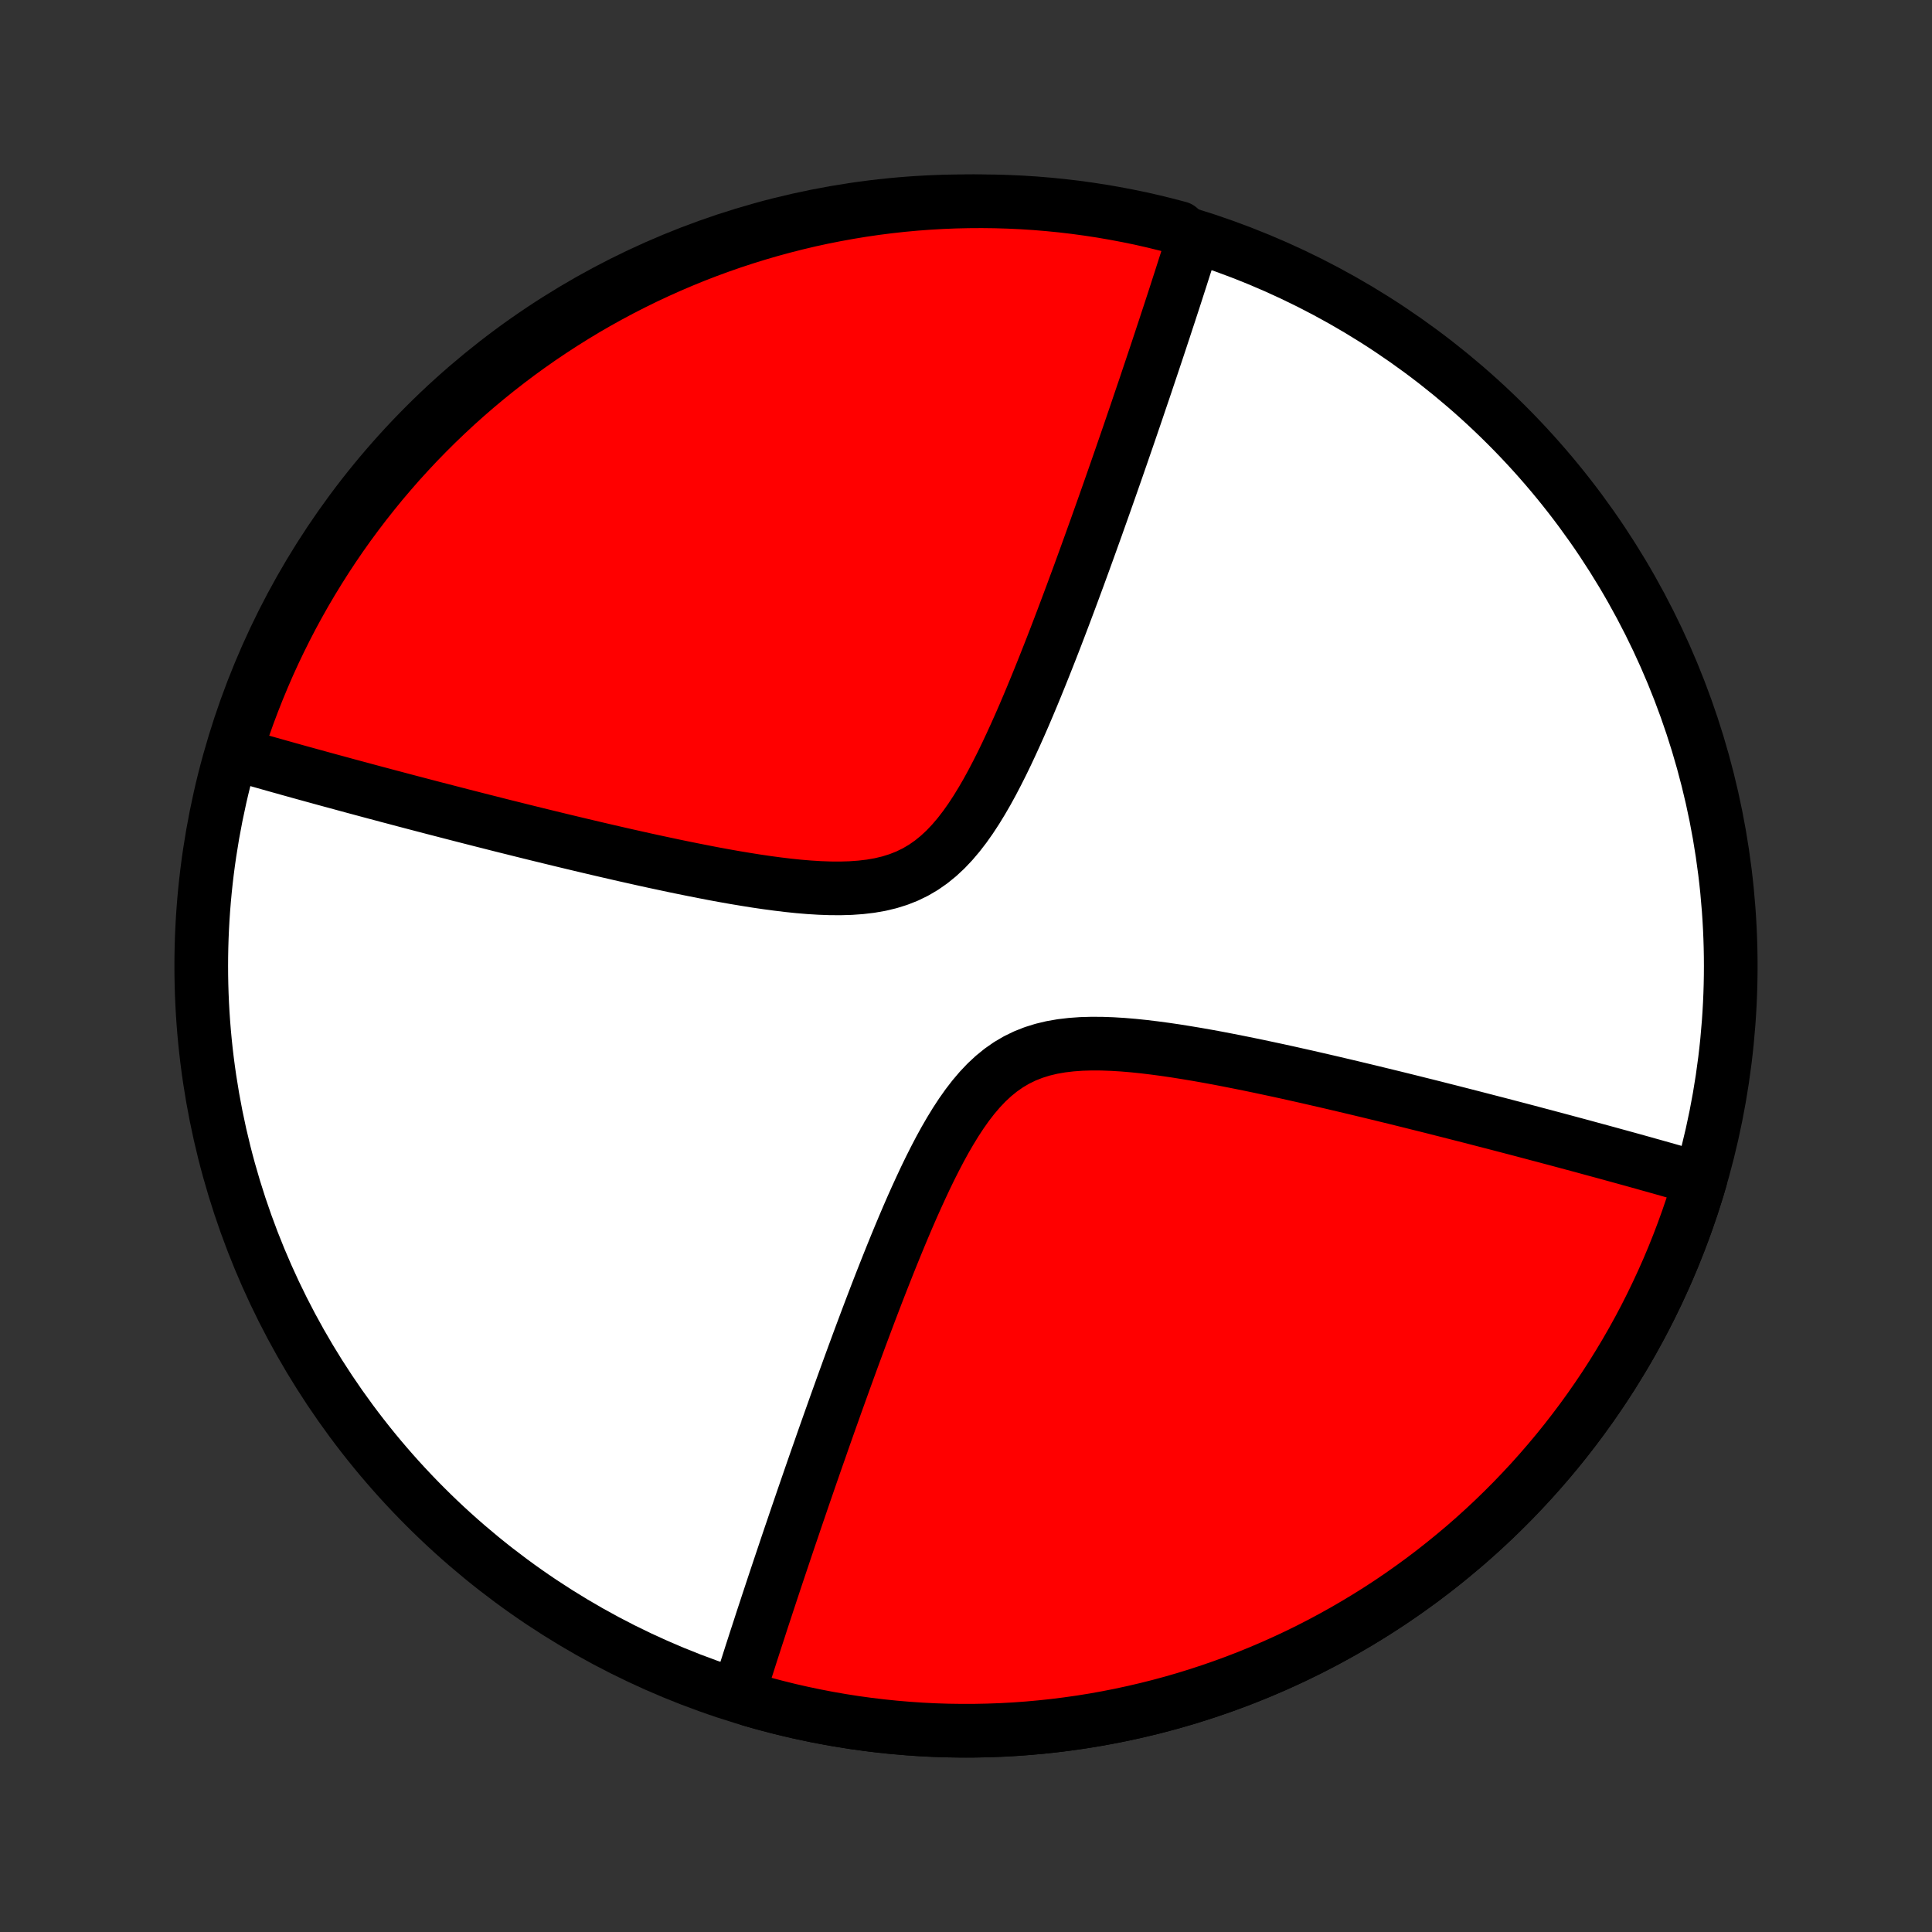 <?xml version="1.0" encoding="utf-8" standalone="no"?>
<!DOCTYPE svg PUBLIC "-//W3C//DTD SVG 1.1//EN"
  "http://www.w3.org/Graphics/SVG/1.1/DTD/svg11.dtd">
<!-- Created with matplotlib (http://matplotlib.org/) -->
<svg height="72pt" version="1.1" viewBox="0 0 72 72" width="72pt" xmlns="http://www.w3.org/2000/svg" xmlns:xlink="http://www.w3.org/1999/xlink">
 <rect x="0" y="0" width="72" height="72" fill="#333333" stroke="none"/>
 <defs>
  <style type="text/css">
*{stroke-linecap:butt;stroke-linejoin:round;}
  </style>
 </defs>
 <g id="figure_1">
  <g id="patch_1">
   <path d="
M0 72
L72 72
L72 0
L0 0
z
" style="fill:none;"/>
  </g>
  <g id="axes_1">
   <g id="PatchCollection_1">
    <defs>
     <path d="
M36 -7.5
C43.558 -7.5 50.808 -10.503 56.153 -15.848
C61.497 -21.192 64.5 -28.442 64.5 -36
C64.5 -43.558 61.497 -50.808 56.153 -56.153
C50.808 -61.497 43.558 -64.5 36 -64.5
C28.442 -64.5 21.192 -61.497 15.848 -56.153
C10.503 -50.808 7.5 -43.558 7.5 -36
C7.5 -28.442 10.503 -21.192 15.848 -15.848
C21.192 -10.503 28.442 -7.5 36 -7.5
z
" id="C0_0_a811fe30f3"/>
     <path d="
M63.37 -28.054
L63.199 -28.104
L63.026 -28.153
L62.853 -28.203
L62.678 -28.253
L62.502 -28.304
L62.325 -28.354
L62.146 -28.405
L61.966 -28.456
L61.784 -28.507
L61.601 -28.559
L61.416 -28.61
L61.23 -28.663
L61.042 -28.715
L60.852 -28.768
L60.66 -28.821
L60.467 -28.874
L60.271 -28.928
L60.074 -28.982
L59.874 -29.037
L59.673 -29.092
L59.469 -29.147
L59.263 -29.203
L59.055 -29.26
L58.844 -29.317
L58.631 -29.374
L58.416 -29.432
L58.197 -29.491
L57.977 -29.55
L57.753 -29.609
L57.527 -29.67
L57.297 -29.73
L57.065 -29.792
L56.83 -29.854
L56.592 -29.917
L56.35 -29.98
L56.105 -30.044
L55.857 -30.109
L55.605 -30.174
L55.35 -30.24
L55.091 -30.307
L54.828 -30.375
L54.562 -30.443
L54.292 -30.512
L54.018 -30.582
L53.74 -30.652
L53.458 -30.724
L53.172 -30.796
L52.881 -30.868
L52.586 -30.942
L52.287 -31.016
L51.984 -31.091
L51.676 -31.166
L51.364 -31.242
L51.047 -31.319
L50.726 -31.396
L50.4 -31.474
L50.07 -31.552
L49.735 -31.631
L49.395 -31.71
L49.051 -31.789
L48.703 -31.869
L48.35 -31.948
L47.993 -32.028
L47.631 -32.107
L47.266 -32.185
L46.896 -32.264
L46.523 -32.341
L46.145 -32.417
L45.765 -32.492
L45.381 -32.566
L44.994 -32.637
L44.604 -32.706
L44.212 -32.771
L43.819 -32.834
L43.424 -32.892
L43.028 -32.945
L42.632 -32.993
L42.237 -33.034
L41.843 -33.067
L41.451 -33.091
L41.062 -33.105
L40.677 -33.107
L40.297 -33.096
L39.923 -33.069
L39.557 -33.026
L39.2 -32.964
L38.853 -32.881
L38.517 -32.776
L38.193 -32.648
L37.881 -32.496
L37.582 -32.32
L37.296 -32.12
L37.023 -31.898
L36.762 -31.655
L36.513 -31.392
L36.274 -31.111
L36.045 -30.814
L35.826 -30.504
L35.615 -30.182
L35.412 -29.85
L35.215 -29.51
L35.025 -29.163
L34.841 -28.811
L34.661 -28.454
L34.487 -28.095
L34.318 -27.734
L34.152 -27.371
L33.99 -27.009
L33.832 -26.646
L33.678 -26.284
L33.527 -25.924
L33.379 -25.565
L33.234 -25.208
L33.092 -24.854
L32.953 -24.503
L32.816 -24.155
L32.682 -23.81
L32.551 -23.468
L32.422 -23.13
L32.296 -22.796
L32.172 -22.465
L32.05 -22.139
L31.931 -21.816
L31.813 -21.497
L31.698 -21.183
L31.585 -20.872
L31.474 -20.566
L31.365 -20.264
L31.258 -19.966
L31.152 -19.672
L31.049 -19.381
L30.947 -19.095
L30.847 -18.813
L30.749 -18.535
L30.652 -18.26
L30.558 -17.989
L30.464 -17.723
L30.372 -17.459
L30.282 -17.2
L30.193 -16.944
L30.106 -16.691
L30.02 -16.442
L29.935 -16.196
L29.852 -15.953
L29.77 -15.713
L29.689 -15.477
L29.61 -15.244
L29.532 -15.013
L29.454 -14.786
L29.378 -14.561
L29.303 -14.339
L29.23 -14.12
L29.157 -13.903
L29.085 -13.689
L29.014 -13.477
L28.944 -13.268
L28.875 -13.061
L28.807 -12.856
L28.74 -12.654
L28.674 -12.453
L28.608 -12.255
L28.544 -12.058
L28.48 -11.864
L28.416 -11.671
L28.354 -11.48
L28.293 -11.291
L28.232 -11.104
L28.171 -10.918
L28.112 -10.734
L28.053 -10.552
L27.994 -10.37
L27.937 -10.191
L27.88 -10.012
L27.823 -9.835
L27.767 -9.66
L27.712 -9.485
L27.657 -9.312
L27.602 -9.14
L27.549 -8.969
L27.971 -8.654
L28.45 -8.518
L28.931 -8.391
L29.414 -8.271
L29.899 -8.161
L30.385 -8.059
L30.874 -7.965
L31.364 -7.88
L31.855 -7.803
L32.348 -7.735
L32.842 -7.676
L33.337 -7.625
L33.833 -7.583
L34.329 -7.549
L34.825 -7.524
L35.323 -7.508
L35.82 -7.501
L36.318 -7.502
L36.815 -7.512
L37.312 -7.53
L37.809 -7.557
L38.305 -7.593
L38.8 -7.638
L39.295 -7.691
L39.788 -7.753
L40.281 -7.823
L40.772 -7.902
L41.261 -7.99
L41.749 -8.086
L42.236 -8.191
L42.72 -8.304
L43.202 -8.425
L43.682 -8.555
L44.16 -8.693
L44.636 -8.84
L45.108 -8.995
L45.578 -9.158
L46.045 -9.329
L46.509 -9.508
L46.97 -9.696
L47.427 -9.891
L47.881 -10.095
L48.332 -10.306
L48.778 -10.525
L49.221 -10.752
L49.659 -10.987
L50.094 -11.229
L50.524 -11.479
L50.95 -11.736
L51.371 -12
L51.788 -12.272
L52.199 -12.551
L52.606 -12.838
L53.008 -13.131
L53.404 -13.431
L53.795 -13.739
L54.181 -14.053
L54.562 -14.373
L54.936 -14.7
L55.305 -15.034
L55.668 -15.374
L56.025 -15.721
L56.376 -16.073
L56.72 -16.432
L57.059 -16.796
L57.391 -17.167
L57.716 -17.543
L58.035 -17.925
L58.347 -18.312
L58.652 -18.705
L58.951 -19.103
L59.242 -19.506
L59.526 -19.914
L59.804 -20.327
L60.074 -20.745
L60.336 -21.168
L60.591 -21.594
L60.839 -22.026
L61.079 -22.461
L61.312 -22.901
L61.536 -23.345
L61.753 -23.793
L61.962 -24.244
L62.164 -24.699
L62.357 -25.157
L62.542 -25.619
L62.719 -26.084
L62.888 -26.551
L63.049 -27.022
L63.202 -27.495
z
" id="C0_1_856e29ea8c"/>
     <path d="
M44.451 -63.032
L44.398 -62.86
L44.343 -62.688
L44.288 -62.515
L44.233 -62.34
L44.177 -62.165
L44.12 -61.987
L44.063 -61.809
L44.006 -61.63
L43.947 -61.448
L43.888 -61.266
L43.829 -61.082
L43.769 -60.896
L43.708 -60.709
L43.646 -60.52
L43.584 -60.329
L43.52 -60.136
L43.456 -59.942
L43.392 -59.745
L43.326 -59.547
L43.26 -59.346
L43.193 -59.144
L43.125 -58.939
L43.056 -58.732
L42.986 -58.523
L42.915 -58.311
L42.843 -58.097
L42.77 -57.88
L42.697 -57.661
L42.622 -57.439
L42.545 -57.214
L42.468 -56.987
L42.39 -56.756
L42.311 -56.523
L42.23 -56.287
L42.148 -56.047
L42.065 -55.804
L41.98 -55.558
L41.894 -55.309
L41.807 -55.056
L41.718 -54.8
L41.628 -54.541
L41.536 -54.277
L41.443 -54.011
L41.348 -53.74
L41.251 -53.465
L41.153 -53.187
L41.053 -52.905
L40.951 -52.619
L40.848 -52.328
L40.742 -52.034
L40.635 -51.736
L40.526 -51.434
L40.415 -51.127
L40.302 -50.817
L40.187 -50.502
L40.069 -50.184
L39.95 -49.861
L39.828 -49.535
L39.704 -49.204
L39.578 -48.87
L39.449 -48.532
L39.318 -48.19
L39.184 -47.845
L39.047 -47.497
L38.908 -47.146
L38.766 -46.792
L38.621 -46.435
L38.473 -46.076
L38.322 -45.716
L38.168 -45.354
L38.01 -44.992
L37.848 -44.629
L37.682 -44.266
L37.513 -43.905
L37.339 -43.546
L37.159 -43.189
L36.975 -42.837
L36.785 -42.49
L36.588 -42.15
L36.385 -41.818
L36.174 -41.496
L35.955 -41.186
L35.726 -40.889
L35.487 -40.608
L35.238 -40.345
L34.977 -40.102
L34.704 -39.88
L34.418 -39.68
L34.119 -39.504
L33.807 -39.352
L33.483 -39.224
L33.147 -39.119
L32.8 -39.036
L32.443 -38.974
L32.077 -38.931
L31.703 -38.904
L31.323 -38.893
L30.938 -38.895
L30.549 -38.909
L30.157 -38.933
L29.763 -38.966
L29.368 -39.007
L28.972 -39.055
L28.576 -39.108
L28.181 -39.166
L27.788 -39.229
L27.396 -39.294
L27.006 -39.363
L26.619 -39.434
L26.235 -39.508
L25.855 -39.583
L25.477 -39.659
L25.104 -39.736
L24.734 -39.815
L24.369 -39.893
L24.007 -39.972
L23.65 -40.052
L23.297 -40.131
L22.948 -40.211
L22.605 -40.29
L22.265 -40.369
L21.93 -40.448
L21.6 -40.526
L21.274 -40.604
L20.953 -40.681
L20.636 -40.758
L20.324 -40.834
L20.016 -40.909
L19.713 -40.984
L19.414 -41.058
L19.119 -41.132
L18.828 -41.204
L18.542 -41.276
L18.26 -41.348
L17.982 -41.418
L17.708 -41.488
L17.438 -41.557
L17.172 -41.625
L16.909 -41.693
L16.65 -41.76
L16.395 -41.826
L16.143 -41.891
L15.895 -41.956
L15.65 -42.02
L15.409 -42.083
L15.17 -42.146
L14.935 -42.208
L14.703 -42.27
L14.473 -42.33
L14.247 -42.391
L14.023 -42.45
L13.803 -42.509
L13.584 -42.568
L13.369 -42.626
L13.156 -42.683
L12.945 -42.74
L12.737 -42.797
L12.531 -42.853
L12.327 -42.908
L12.126 -42.963
L11.926 -43.018
L11.729 -43.072
L11.533 -43.126
L11.34 -43.179
L11.148 -43.232
L10.958 -43.285
L10.77 -43.337
L10.584 -43.39
L10.399 -43.441
L10.216 -43.493
L10.034 -43.544
L9.854 -43.595
L9.675 -43.646
L9.498 -43.696
L9.322 -43.747
L9.147 -43.797
L8.974 -43.847
L8.773 -43.896
L8.924 -44.422
L9.083 -44.896
L9.251 -45.368
L9.427 -45.836
L9.611 -46.301
L9.803 -46.763
L10.002 -47.222
L10.21 -47.678
L10.426 -48.13
L10.649 -48.578
L10.88 -49.023
L11.119 -49.463
L11.365 -49.899
L11.619 -50.331
L11.881 -50.759
L12.149 -51.182
L12.425 -51.601
L12.708 -52.015
L12.998 -52.424
L13.296 -52.828
L13.6 -53.227
L13.911 -53.62
L14.228 -54.009
L14.553 -54.391
L14.883 -54.769
L15.221 -55.14
L15.564 -55.506
L15.914 -55.865
L16.27 -56.219
L16.632 -56.566
L17 -56.908
L17.373 -57.242
L17.753 -57.571
L18.138 -57.893
L18.528 -58.208
L18.924 -58.516
L19.324 -58.818
L19.73 -59.112
L20.141 -59.4
L20.557 -59.68
L20.977 -59.953
L21.402 -60.219
L21.831 -60.478
L22.265 -60.729
L22.703 -60.972
L23.145 -61.208
L23.591 -61.436
L24.041 -61.657
L24.494 -61.869
L24.951 -62.074
L25.411 -62.271
L25.874 -62.46
L26.341 -62.641
L26.81 -62.813
L27.282 -62.978
L27.757 -63.134
L28.235 -63.282
L28.715 -63.422
L29.197 -63.553
L29.681 -63.676
L30.166 -63.791
L30.654 -63.897
L31.144 -63.994
L31.634 -64.083
L32.127 -64.164
L32.62 -64.236
L33.114 -64.299
L33.61 -64.354
L34.106 -64.4
L34.602 -64.437
L35.099 -64.466
L35.597 -64.486
L36.094 -64.497
L36.591 -64.5
L37.089 -64.494
L37.586 -64.479
L38.082 -64.456
L38.578 -64.424
L39.073 -64.383
L39.567 -64.334
L40.059 -64.276
L40.551 -64.209
L41.042 -64.134
L41.53 -64.05
L42.017 -63.958
L42.503 -63.858
L42.986 -63.748
L43.467 -63.63
L43.946 -63.504
z
" id="C0_2_355002974b"/>
    </defs>
    <g clip-path="url(#p1bffca34e9)">
     <use style="fill:#ffffff;stroke:#000000;stroke-width:2.0;" x="0.0" xlink:href="#C0_0_a811fe30f3" y="72.0"/>
    </g>
    <g clip-path="url(#p1bffca34e9)">
     <use style="fill:#ff0000;stroke:#000000;stroke-width:2.0;" x="0.0" xlink:href="#C0_1_856e29ea8c" y="72.0"/>
    </g>
    <g clip-path="url(#p1bffca34e9)">
     <use style="fill:#ff0000;stroke:#000000;stroke-width:2.0;" x="0.0" xlink:href="#C0_2_355002974b" y="72.0"/>
    </g>
   </g>
  </g>
 </g>
 <defs>
  <clipPath id="p1bffca34e9">
   <rect height="72.0" width="72.0" x="0.0" y="0.0"/>
  </clipPath>
 </defs>
</svg>
